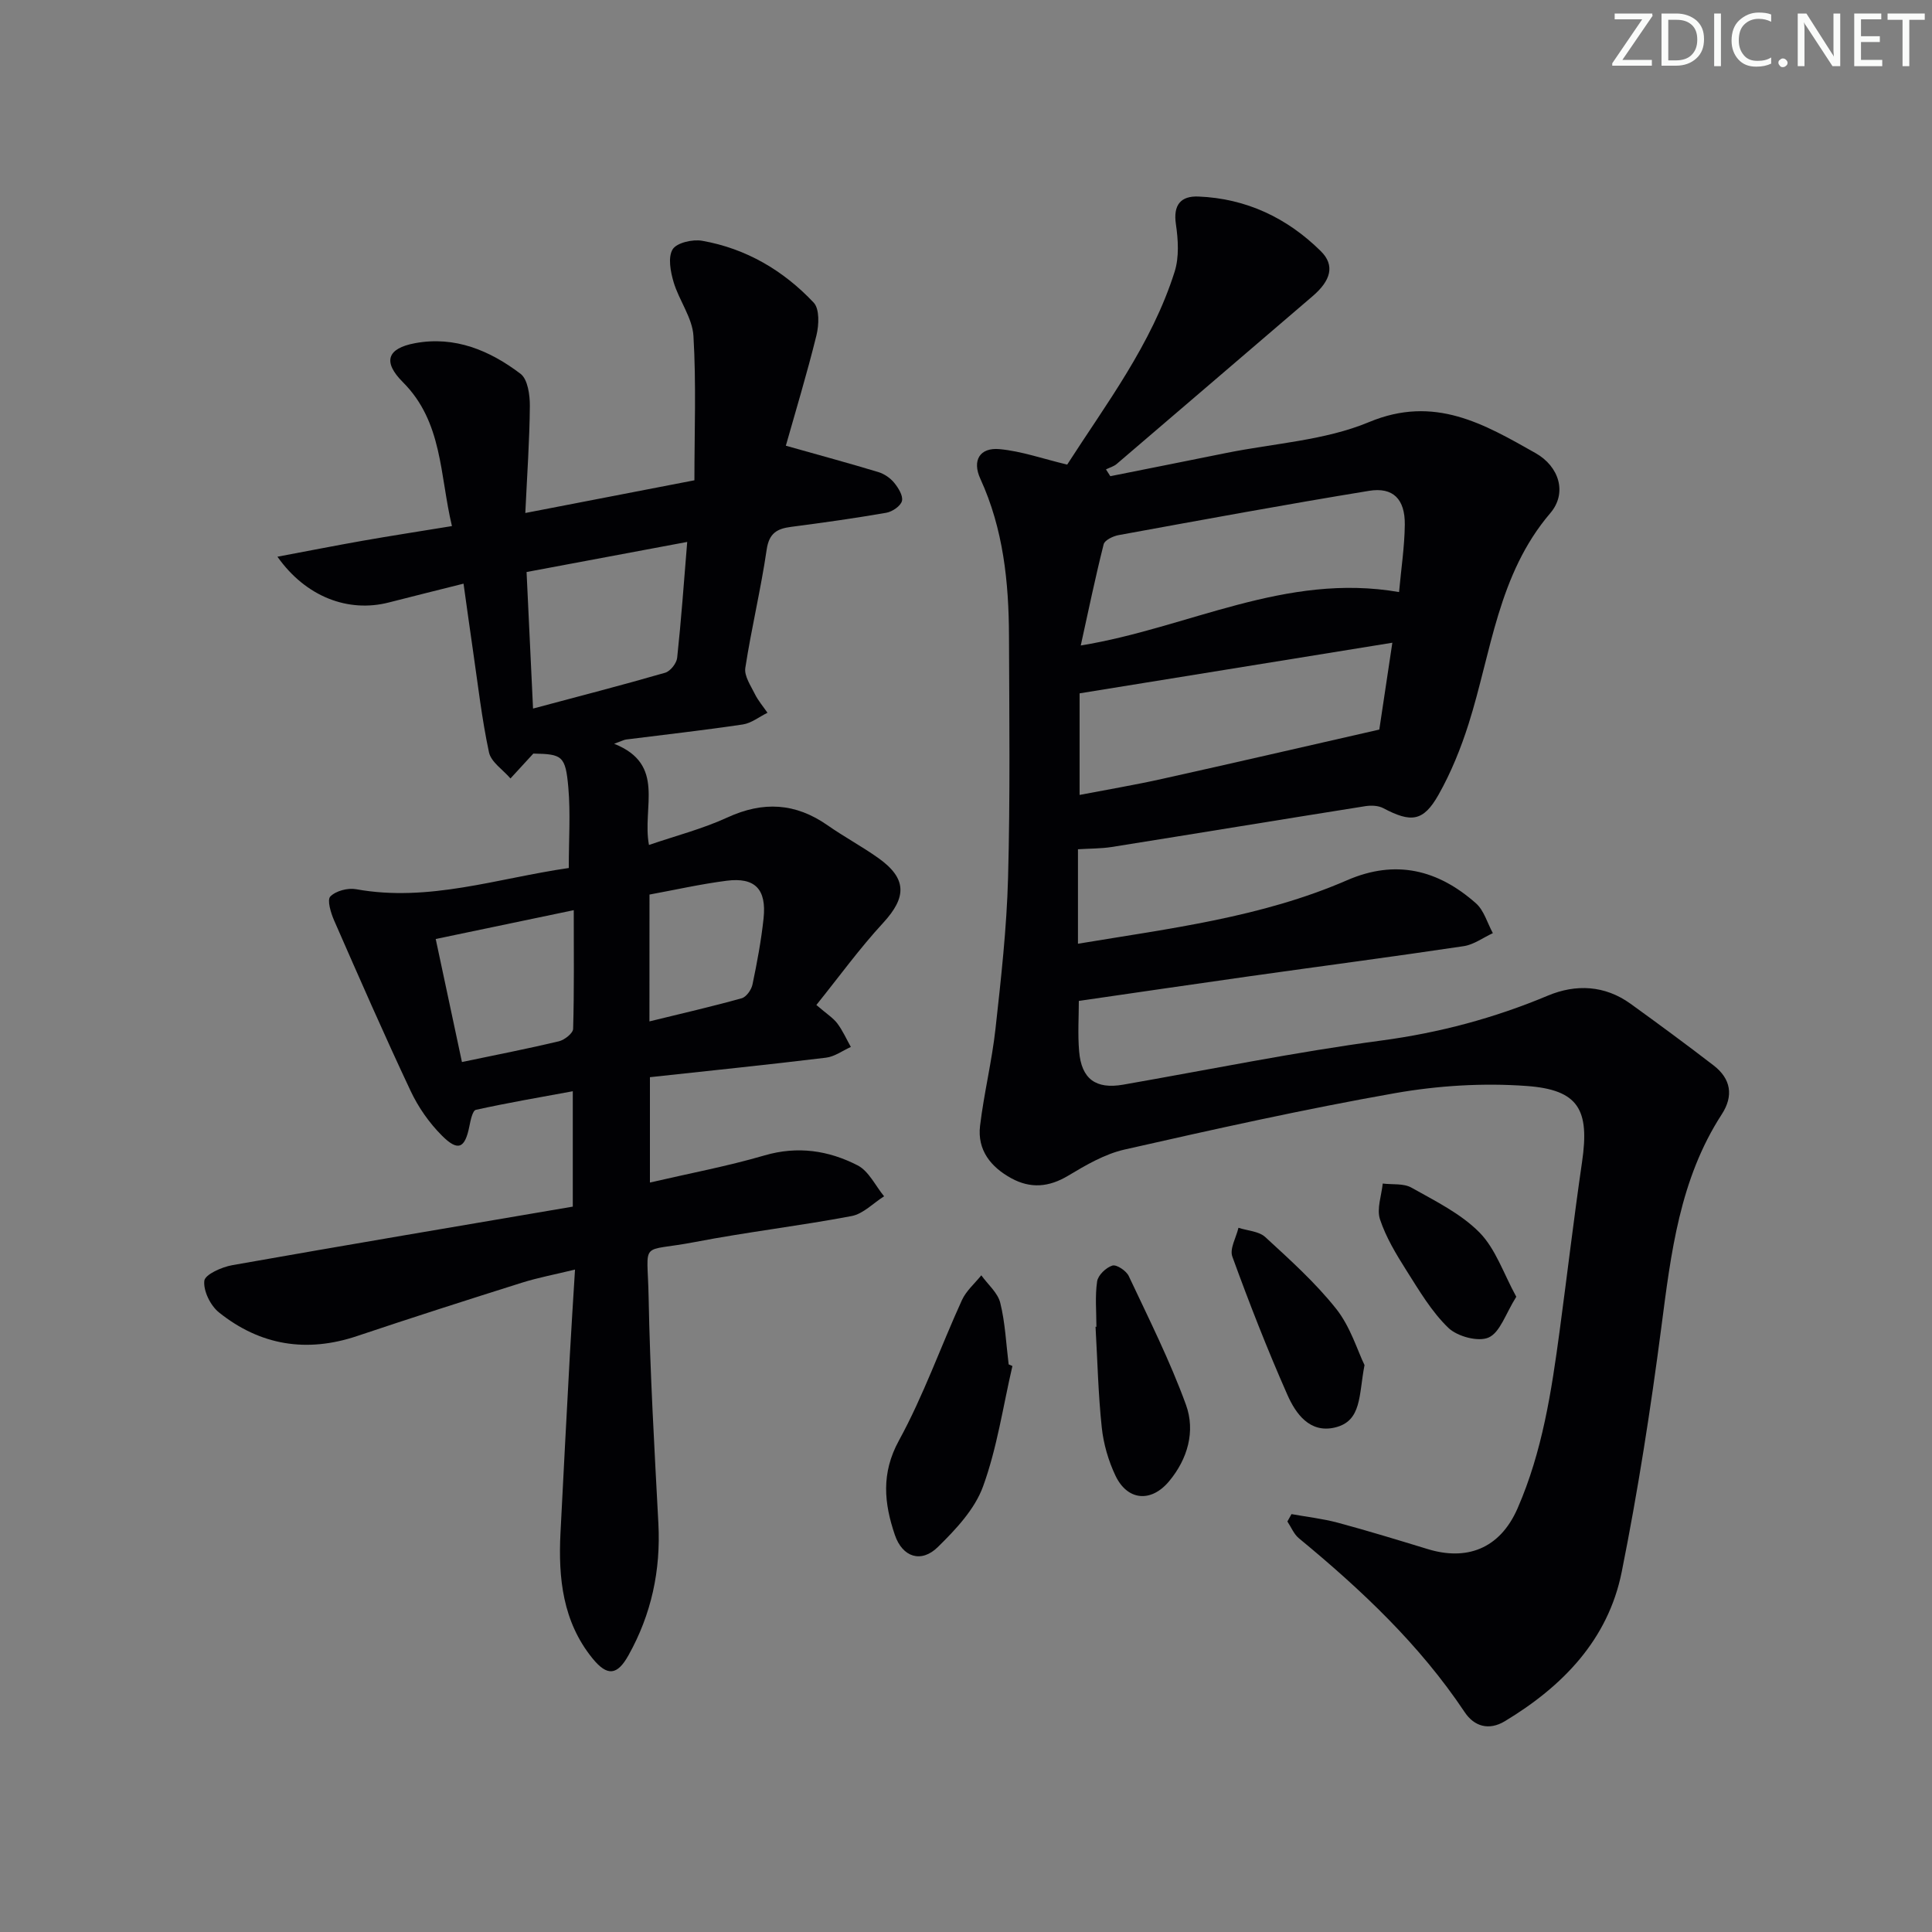 <svg enable-background="new 0 0 400 400" viewBox="0 0 400 400" xmlns="http://www.w3.org/2000/svg"><rect x="0" y="0" width="400" height="400" fill="#808080" stroke="none"/><g fill="#fafbfa"><path d="m342.2 3.2-6.3 9.2h6.1v1.2h-8.2v-.5l6.2-9.1h-5.7v-1.2h7.8v.4z"/><path d="m344 13.7v-10.9h3.1c1.6 0 3 .5 4.1 1.4 1.1 1 1.6 2.2 1.6 3.9s-.5 3-1.6 4-2.5 1.5-4.2 1.5h-3zm1.4-9.6v8.4h1.6c1.4 0 2.5-.4 3.2-1.1.8-.8 1.2-1.8 1.2-3.2s-.4-2.4-1.2-3.1-1.8-1-3.1-1z"/><path d="m356.3 2.8v10.9h-1.4v-10.9z"/><path d="m366.6 13.2c-.8.4-1.8.6-3 .6-1.6 0-2.8-.5-3.7-1.5s-1.4-2.3-1.4-3.9c0-1.7.5-3.2 1.6-4.2s2.4-1.6 4-1.6c1 0 1.9.1 2.6.4v1.5c-.8-.4-1.6-.6-2.6-.6-1.2 0-2.2.4-3 1.2s-1.1 1.9-1.1 3.3c0 1.3.4 2.3 1.1 3.1s1.6 1.1 2.8 1.1c1.1 0 2-.2 2.8-.7v1.3z"/><path d="m368.2 13c0-.3.1-.5.3-.6.2-.2.4-.3.6-.3.3 0 .5.1.7.3s.3.4.3.6-.1.5-.3.6c-.2.2-.4.3-.7.3s-.5-.1-.6-.3c-.2-.2-.3-.4-.3-.6z"/><path d="m381.1 13.7h-1.7l-5.5-8.4c-.2-.2-.3-.5-.4-.7 0 .2.1.8.1 1.5v7.6h-1.4v-10.9h1.8l5.3 8.3c.3.4.4.6.4.8 0-.3-.1-.8-.1-1.6v-7.5h1.4v10.9z"/><path d="m389.7 13.7h-5.8v-10.9h5.6v1.2h-4.2v3.5h3.9v1.2h-3.9v3.7h4.4z"/><path d="m398.4 4.1h-3.1v9.6h-1.4v-9.6h-3.1v-1.3h7.7v1.3z"/></g><path d="m267.39 313.48c3.2.58 6.46.94 9.59 1.78 6.25 1.68 12.44 3.58 18.64 5.47 7.83 2.39 14.83.14 18.58-8.45 5.14-11.78 7.01-24.17 8.7-36.68 1.57-11.68 2.95-23.39 4.65-35.05 1.57-10.76-.67-14.93-11.49-15.71-9.02-.66-18.34-.08-27.26 1.49-18.76 3.31-37.38 7.46-55.97 11.67-4.1.93-8 3.21-11.67 5.41-3.99 2.4-7.8 2.71-11.77.54-4.25-2.32-7.08-5.84-6.48-10.87.81-6.74 2.46-13.38 3.2-20.12 1.15-10.4 2.32-20.84 2.6-31.28.45-16.65.25-33.32.19-49.98-.04-11.19-1.17-22.19-5.93-32.57-1.74-3.8-.13-6.53 4-6.14 4.51.42 8.92 1.99 13.98 3.2 7.94-12.38 17.48-24.86 22.25-39.95.95-3.02.73-6.61.26-9.82-.6-4.03 1.03-5.88 4.67-5.73 9.89.4 18.37 4.42 25.34 11.32 2.96 2.93 2.08 6.08-1.73 9.33-13.52 11.57-27.01 23.16-40.54 34.72-.61.52-1.47.75-2.22 1.12.3.47.6.94.9 1.41 7.99-1.6 15.99-3.18 23.97-4.8 9.91-2.01 20.43-2.58 29.59-6.4 13.57-5.66 23.83.41 34.48 6.42 4.92 2.78 6.59 8.29 3.05 12.43-10.84 12.7-12.19 28.76-16.92 43.66-1.6 5.03-3.62 10.04-6.21 14.63-3.16 5.59-5.68 5.84-11.45 2.79-1.02-.54-2.48-.6-3.66-.42-17.53 2.78-35.04 5.67-52.56 8.46-2.23.35-4.51.31-6.99.47v19.56c19.05-3.17 38.02-5.46 55.7-13.14 10.1-4.39 18.84-2.17 26.69 4.76 1.68 1.48 2.37 4.1 3.51 6.19-2 .92-3.93 2.37-6.02 2.69-14.78 2.21-29.6 4.15-44.4 6.24-11.64 1.64-23.27 3.36-35.3 5.1 0 3.24-.24 6.85.06 10.42.48 5.77 3.47 7.9 9.11 6.92 17.82-3.11 35.57-6.75 53.48-9.14 12.01-1.61 23.36-4.64 34.47-9.3 5.78-2.42 11.78-2.16 17.11 1.69 5.79 4.18 11.54 8.41 17.2 12.77 3.58 2.76 4.17 6.29 1.68 10.12-8.71 13.43-10.51 28.72-12.51 44.1-2.21 16.95-4.84 33.88-8.2 50.63-2.82 14.04-12.21 23.69-24.2 30.92-3.31 1.99-6.34 1.08-8.31-1.87-9.35-14.02-21.44-25.38-34.33-36.01-1.04-.86-1.6-2.3-2.38-3.47.3-.51.58-1.02.85-1.53zm22.27-190.9c.43-4.8 1.14-9.38 1.19-13.97.05-5.27-2.42-7.8-7.39-6.99-17.33 2.83-34.6 6.02-51.87 9.17-1.14.21-2.88 1.04-3.09 1.9-1.72 6.82-3.15 13.72-4.74 20.95 22.33-3.64 42.31-15.15 65.9-11.06zm-1.39 10.49c-22.18 3.59-43.2 6.99-64.75 10.48v21.03c5.77-1.11 11.48-2.07 17.13-3.33 14.65-3.25 29.28-6.64 44.92-10.2.67-4.41 1.57-10.43 2.7-17.98z" fill="#010104"/><path d="m117.76 179.71c0-6 .37-11.34-.09-16.62-.58-6.64-1.27-6.96-7.25-7.07-1.79 1.95-3.26 3.55-4.73 5.15-1.54-1.79-4.01-3.38-4.45-5.4-1.49-6.96-2.29-14.06-3.32-21.11-.64-4.38-1.24-8.77-1.95-13.82-5.59 1.41-10.53 2.62-15.45 3.89-8.39 2.16-17.18-1.12-23.08-9.47 6.25-1.17 11.96-2.3 17.69-3.31 5.85-1.03 11.73-1.93 18.44-3.03-2.54-10.62-1.9-21.54-10.16-29.8-4.19-4.19-3.3-6.99 2.53-8.07 8.25-1.53 15.48 1.52 21.83 6.34 1.5 1.14 1.95 4.41 1.93 6.69-.06 7.12-.57 14.23-.94 22.13 11.76-2.27 22.72-4.39 35.01-6.77 0-10.06.39-20.01-.2-29.9-.23-3.76-2.97-7.32-4.1-11.11-.65-2.18-1.21-5.16-.21-6.8.83-1.37 4.14-2.13 6.11-1.78 9.1 1.6 16.83 6.15 23.1 12.81 1.23 1.31 1.09 4.62.57 6.75-1.97 8-4.37 15.89-6.34 22.87 6.97 1.97 13.09 3.62 19.16 5.46 1.21.37 2.46 1.22 3.26 2.2.87 1.06 1.89 2.7 1.62 3.78-.26 1.04-1.99 2.22-3.23 2.44-6.54 1.14-13.12 2.06-19.71 2.92-2.93.38-4.57 1.3-5.07 4.72-1.2 8.2-3.16 16.29-4.42 24.48-.26 1.67 1.12 3.67 1.97 5.4.69 1.39 1.73 2.6 2.62 3.89-1.7.83-3.32 2.15-5.1 2.42-8.04 1.2-16.12 2.1-24.19 3.12-.44.06-.85.3-2.46.88 10.8 4.29 5.74 13.1 7.21 20.95 5.54-1.9 11.11-3.33 16.26-5.7 7.38-3.39 14.08-3.01 20.71 1.62 3.4 2.38 7.09 4.36 10.48 6.76 6 4.26 5.95 8.13 1.01 13.48-4.87 5.28-9.11 11.14-13.8 16.97 2.18 1.88 3.48 2.68 4.33 3.81 1.12 1.49 1.89 3.24 2.81 4.88-1.71.77-3.36 2-5.13 2.22-12.03 1.46-24.1 2.7-36.47 4.04v21.81c8.06-1.87 16-3.36 23.71-5.61 6.87-2.01 13.27-1.03 19.28 2.05 2.32 1.19 3.69 4.22 5.49 6.41-2.23 1.41-4.31 3.63-6.72 4.09-10.75 2.04-21.65 3.3-32.39 5.37-11.73 2.26-9.87-.7-9.64 11.42.29 15.62 1.2 31.23 2.02 46.84.51 9.73-1.44 18.81-6.19 27.31-2.31 4.14-4.37 4.43-7.45.64-6.16-7.59-7.1-16.61-6.63-25.93.62-12.28 1.27-24.57 1.94-36.85.3-5.62.68-11.24 1.07-17.72-4.13 1.01-7.63 1.66-11 2.72-11.4 3.59-22.78 7.24-34.11 11.04-10.47 3.52-20.08 1.94-28.61-4.89-1.76-1.41-3.25-4.45-3.03-6.54.14-1.31 3.62-2.86 5.79-3.24 23.48-4.16 47-8.11 70.5-12.12 0-8.74 0-16.01 0-23.89-6.89 1.27-13.52 2.4-20.07 3.85-.68.15-1.1 2.18-1.34 3.4-.91 4.58-2.34 5.29-5.69 1.93-2.62-2.62-4.88-5.85-6.46-9.21-5.5-11.67-10.67-23.5-15.85-35.32-.68-1.56-1.5-4.24-.79-4.97 1.14-1.17 3.63-1.82 5.33-1.51 15.04 2.73 29.23-2.25 44.04-4.39zm-8.74-61.28c.45 9.52.87 18.5 1.34 28.27 9.5-2.54 18.47-4.85 27.36-7.42 1.07-.31 2.36-1.95 2.48-3.09.83-7.71 1.38-15.45 2.08-23.99-11.52 2.17-22.19 4.16-33.26 6.23zm9.77 70.01c-10.42 2.17-19.24 4.02-28.58 5.97 1.86 8.71 3.59 16.86 5.43 25.47 7.17-1.5 13.65-2.76 20.07-4.29 1.17-.28 2.92-1.66 2.95-2.57.23-7.91.13-15.82.13-24.58zm15.67 23.03c6.66-1.63 12.92-3.07 19.1-4.79.96-.27 2-1.75 2.23-2.83.95-4.54 1.81-9.11 2.3-13.71.64-6.06-1.78-8.55-7.67-7.79-5.37.69-10.67 1.89-15.95 2.86-.01 8.86-.01 17.25-.01 26.26z" fill="#010104"/><path d="m209.61 282.82c-1.94 8.34-3.17 16.94-6.08 24.93-1.71 4.72-5.64 8.9-9.35 12.54-3.45 3.4-7.34 2.12-8.91-2.5-2.22-6.54-2.88-12.74.84-19.54 5.08-9.28 8.63-19.39 13.04-29.06.88-1.93 2.65-3.45 4.02-5.15 1.35 1.89 3.4 3.6 3.92 5.69 1.03 4.14 1.21 8.49 1.74 12.75.26.11.52.22.78.34z" fill="#010104"/><path d="m227 274.7c0-3.14-.31-6.34.15-9.41.19-1.28 1.85-2.87 3.17-3.27.85-.26 2.86 1.08 3.37 2.16 4.14 8.8 8.53 17.54 11.85 26.66 1.99 5.48.36 11.24-3.51 15.86-3.73 4.45-8.62 4-11.09-1.19-1.46-3.08-2.47-6.56-2.83-9.95-.74-6.92-.89-13.91-1.29-20.87.06.01.12.01.18.01z" fill="#010104"/><path d="m282.51 282.63c-1.22 6.2-.5 11.61-6.17 12.93-5.18 1.2-8.07-2.86-9.8-6.78-4.15-9.39-7.89-18.97-11.4-28.62-.59-1.62.8-3.95 1.27-5.96 1.88.61 4.23.71 5.55 1.92 5.13 4.72 10.38 9.44 14.69 14.87 2.95 3.72 4.39 8.62 5.86 11.64z" fill="#010104"/><path d="m313.93 268.48c-2.22 3.53-3.34 7.36-5.71 8.43-2.13.97-6.49-.2-8.35-1.99-3.49-3.36-6.06-7.75-8.7-11.91-2.12-3.35-4.23-6.85-5.46-10.57-.71-2.17.32-4.92.57-7.4 2 .25 4.32-.07 5.95.85 4.9 2.76 10.19 5.35 14.06 9.26 3.37 3.41 5 8.52 7.64 13.33z" fill="#010104"/></svg>